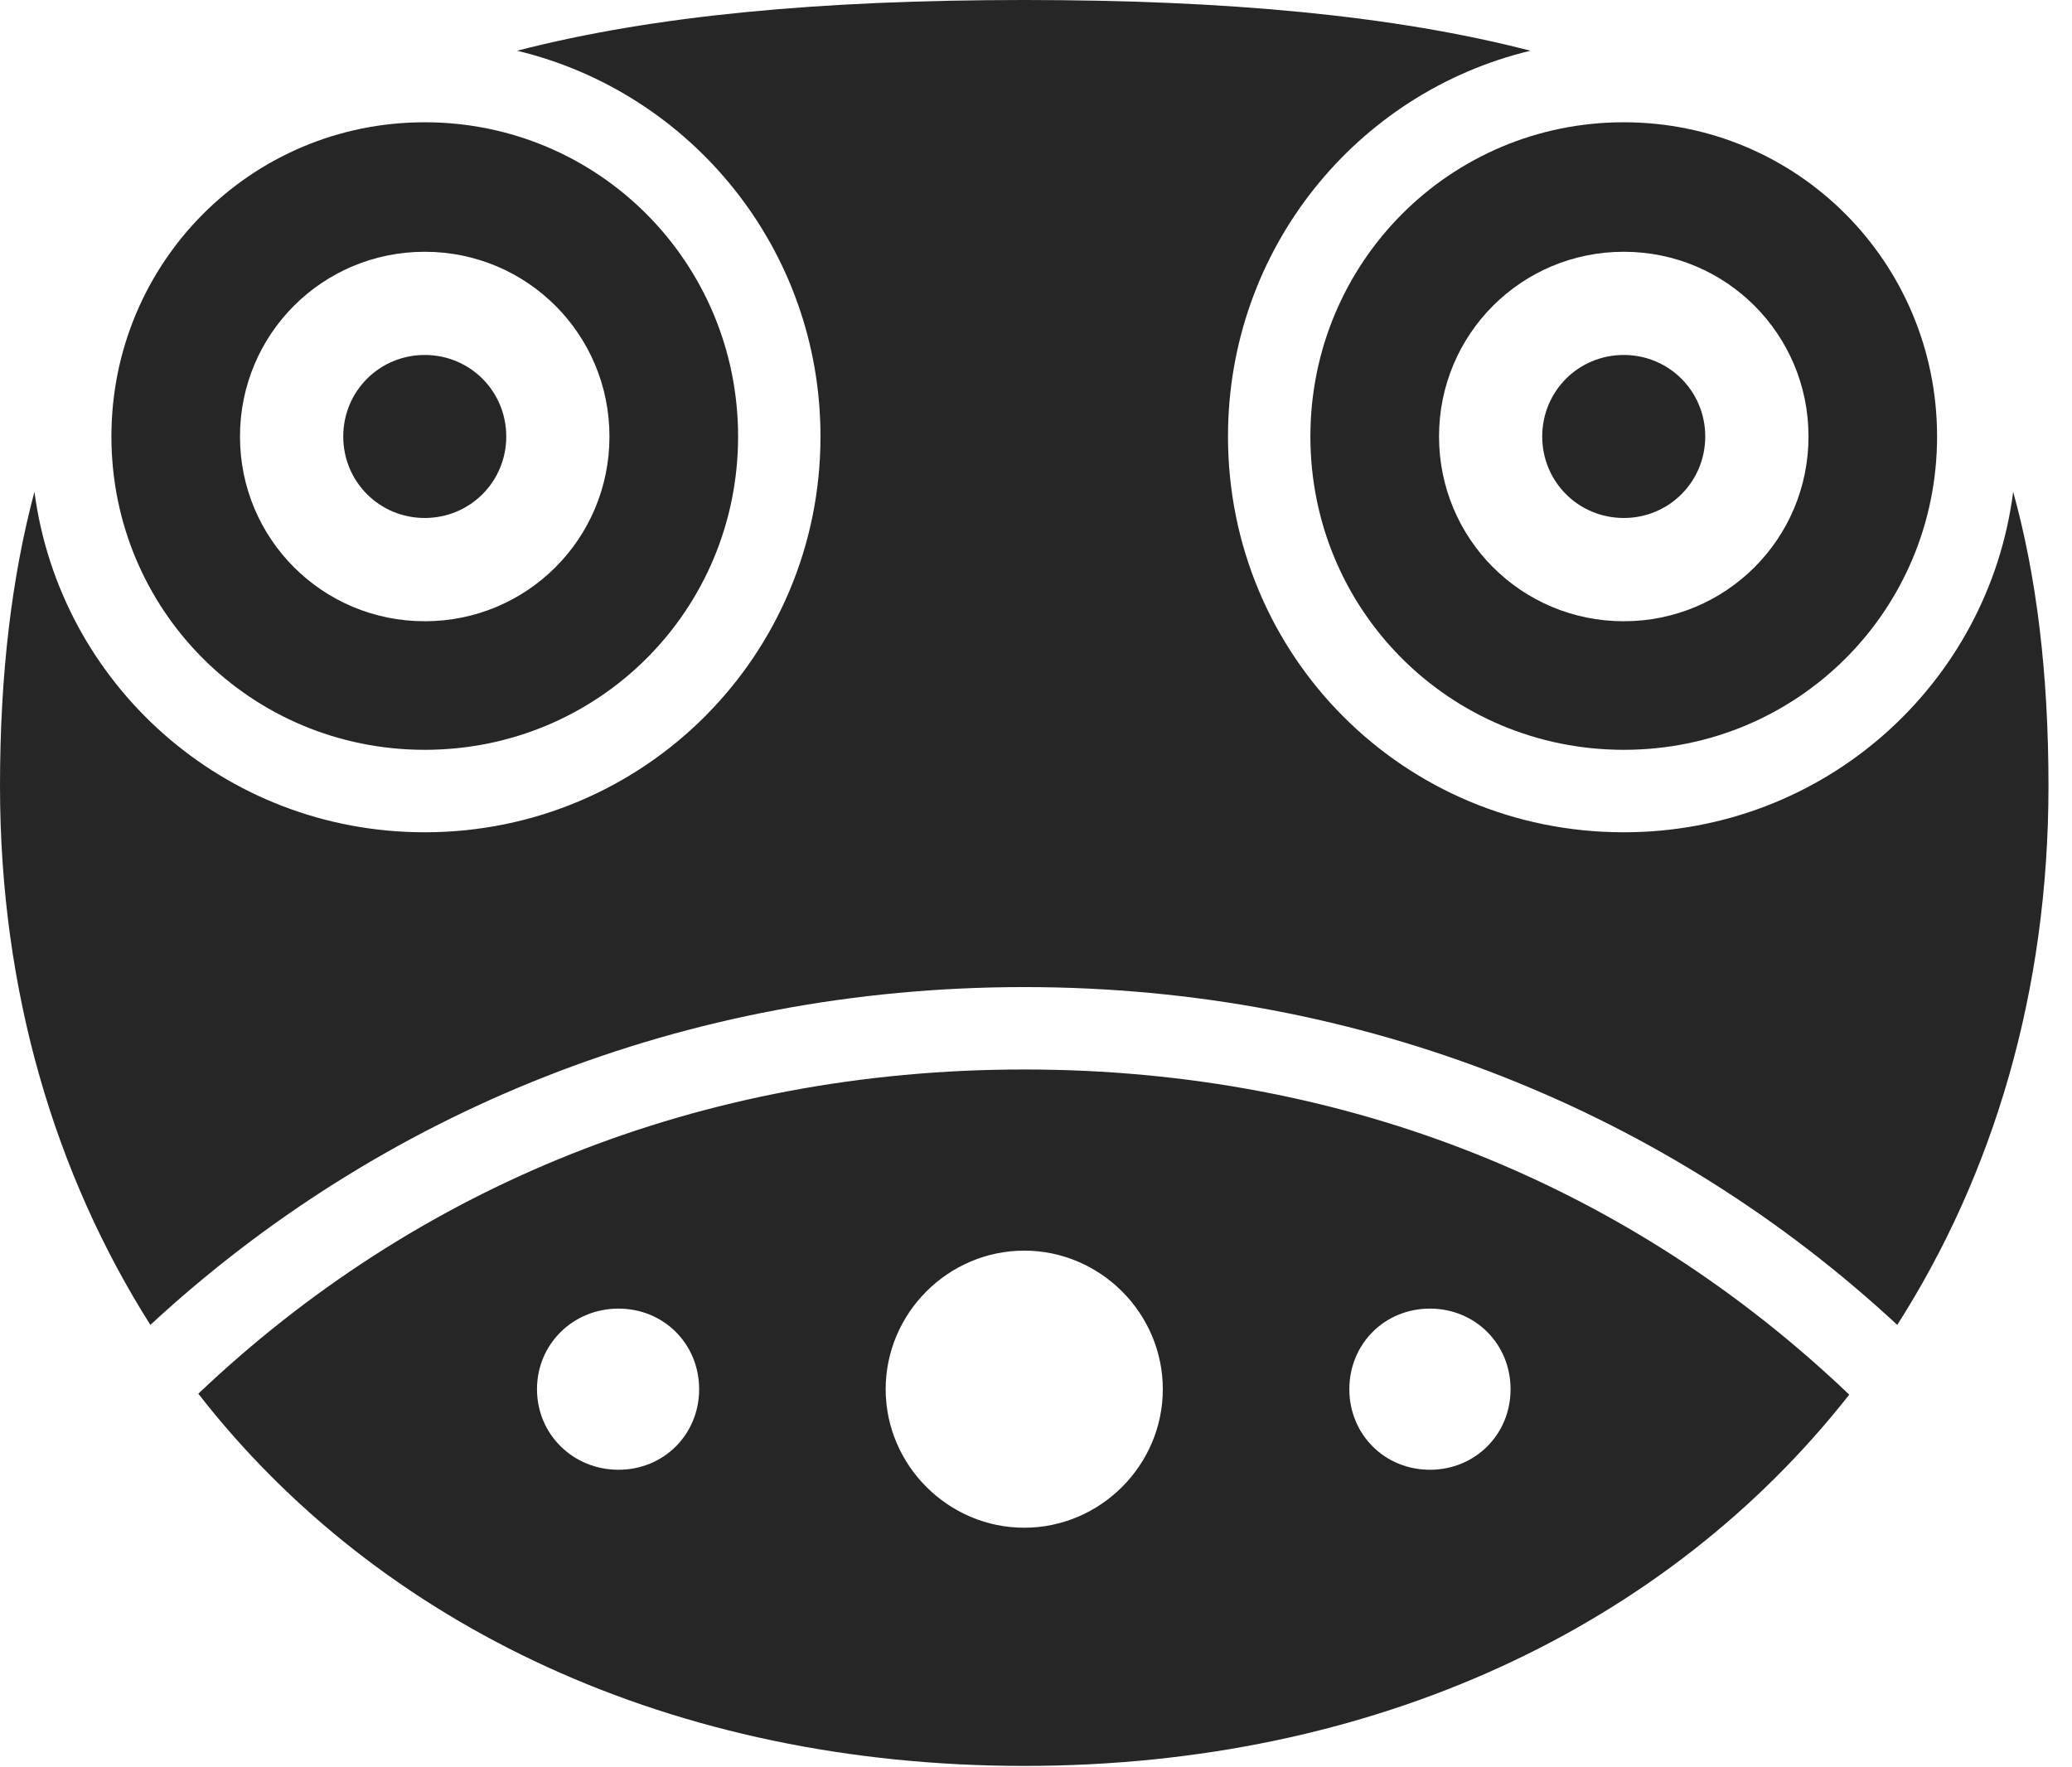 <?xml version="1.0" encoding="UTF-8"?>
<!--Generator: Apple Native CoreSVG 326-->
<!DOCTYPE svg
PUBLIC "-//W3C//DTD SVG 1.1//EN"
       "http://www.w3.org/Graphics/SVG/1.1/DTD/svg11.dtd">
<svg version="1.1" xmlns="http://www.w3.org/2000/svg" xmlns:xlink="http://www.w3.org/1999/xlink" viewBox="0 0 31.281 26.674">
 <g>
  <rect height="26.674" opacity="0" width="31.281" x="0" y="0"/>
  <path d="M27.918 21.055C25.17 24.555 20.754 26.66 15.463 26.66C10.158 26.66 5.729 24.555 2.994 21.041C6.275 17.924 10.555 16.146 15.463 16.146C20.357 16.146 24.637 17.924 27.918 21.055ZM13.371 20.973C13.371 22.121 14.315 23.064 15.463 23.064C16.611 23.064 17.555 22.121 17.555 20.973C17.555 19.824 16.611 18.881 15.463 18.881C14.315 18.881 13.371 19.824 13.371 20.973ZM8.107 20.973C8.107 21.656 8.654 22.189 9.338 22.189C10.021 22.189 10.555 21.656 10.555 20.973C10.555 20.289 10.021 19.756 9.338 19.756C8.654 19.756 8.107 20.289 8.107 20.973ZM20.371 20.973C20.371 21.656 20.904 22.189 21.588 22.189C22.271 22.189 22.805 21.656 22.805 20.973C22.805 20.289 22.271 19.756 21.588 19.756C20.904 19.756 20.371 20.289 20.371 20.973ZM23.105 0.766C20.48 1.395 18.539 3.76 18.539 6.59C18.539 9.898 21.191 12.565 24.514 12.565C27.549 12.565 30.023 10.322 30.393 7.424C30.748 8.709 30.926 10.172 30.926 11.867C30.926 14.971 30.092 17.732 28.643 20.002C25.197 16.803 20.59 14.902 15.463 14.902C10.322 14.902 5.729 16.803 2.27 20.002C0.834 17.732 0 14.971 0 11.867C0 10.172 0.178 8.709 0.52 7.424C0.902 10.322 3.377 12.565 6.412 12.565C9.721 12.565 12.387 9.898 12.387 6.59C12.387 3.76 10.432 1.395 7.807 0.766C9.871 0.232 12.4 0 15.463 0C18.512 0 21.041 0.232 23.105 0.766Z" fill="black" fill-opacity="0.85"/>
  <path d="M6.412 11.32C9.037 11.32 11.143 9.215 11.143 6.59C11.143 3.965 9.037 1.846 6.412 1.846C3.787 1.846 1.682 3.965 1.682 6.59C1.682 9.215 3.787 11.32 6.412 11.32ZM6.412 9.379C4.867 9.379 3.623 8.135 3.623 6.59C3.623 5.045 4.867 3.801 6.412 3.801C7.957 3.801 9.201 5.045 9.201 6.59C9.201 8.135 7.957 9.379 6.412 9.379ZM6.412 7.82C7.096 7.82 7.643 7.273 7.643 6.59C7.643 5.906 7.096 5.359 6.412 5.359C5.729 5.359 5.182 5.906 5.182 6.59C5.182 7.273 5.729 7.82 6.412 7.82ZM24.514 11.32C27.139 11.32 29.244 9.215 29.244 6.59C29.244 3.965 27.139 1.846 24.514 1.846C21.889 1.846 19.783 3.965 19.783 6.59C19.783 9.215 21.889 11.32 24.514 11.32ZM24.514 9.379C22.969 9.379 21.725 8.135 21.725 6.59C21.725 5.045 22.969 3.801 24.514 3.801C26.059 3.801 27.303 5.045 27.303 6.59C27.303 8.135 26.059 9.379 24.514 9.379ZM24.514 7.82C25.197 7.82 25.744 7.273 25.744 6.59C25.744 5.906 25.197 5.359 24.514 5.359C23.83 5.359 23.283 5.906 23.283 6.59C23.283 7.273 23.83 7.82 24.514 7.82Z" fill="black" fill-opacity="0.85"/>
 </g>
</svg>
